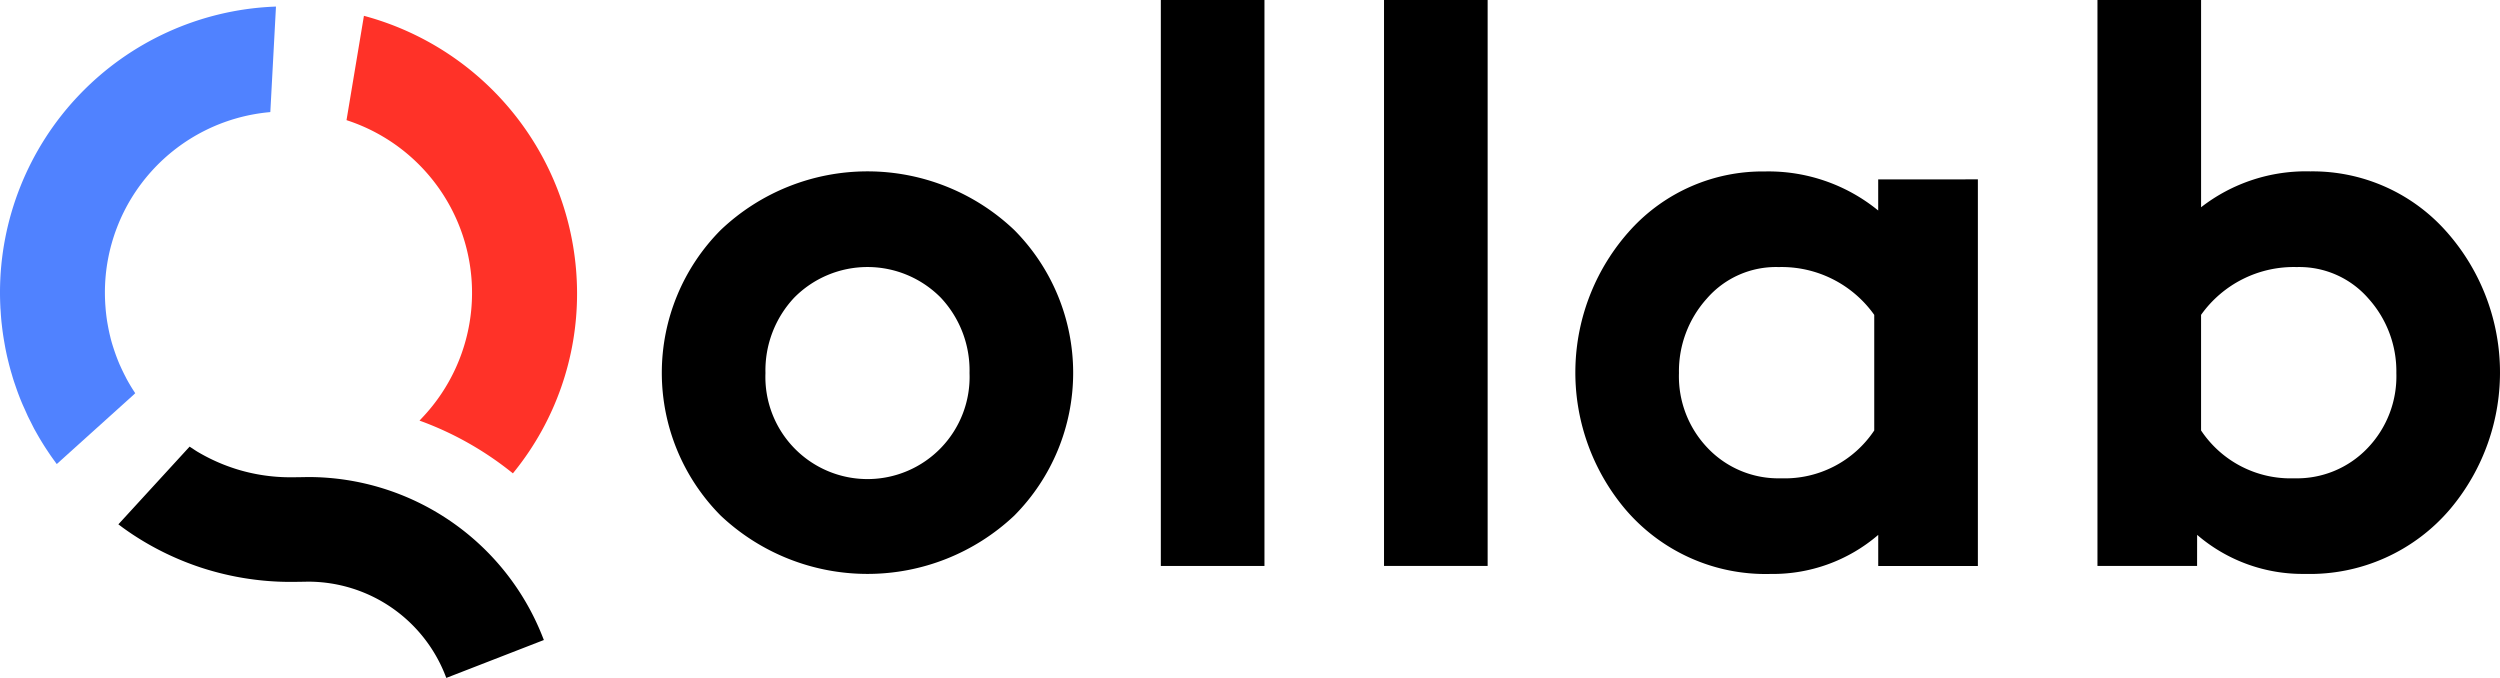 <svg xmlns="http://www.w3.org/2000/svg" width="181.939" height="49.332" viewBox="0 0 181.939 49.332"><path data-name="Path 1" d="M52.458 37.532a14.74 14.74 0 0 1 0-20.8 15.5 15.5 0 0 1 21.348 0 14.741 14.741 0 0 1 0 20.8 15.57 15.57 0 0 1-21.348 0zm5.337-15.866a7.729 7.729 0 0 0-2.088 5.482 7.431 7.431 0 1 0 14.851 0 7.727 7.727 0 0 0-2.089-5.482 7.494 7.494 0 0 0-10.674 0z"/><path data-name="Path 2" d="M92.022 0v41.188H84.48V0z"/><path data-name="Path 3" d="M108.264 0v41.188h-7.541V0z"/><path data-name="Path 4" d="M143.941 13.053v28.136h-7.252v-2.262a11.767 11.767 0 0 1-7.831 2.842 13.4 13.4 0 0 1-10.616-4.757 15.432 15.432 0 0 1 .435-20.3 13 13 0 0 1 9.773-4.234 12.624 12.624 0 0 1 8.237 2.842v-2.263zm-7.542 18.274v-8.412a8.269 8.269 0 0 0-6.961-3.479 6.658 6.658 0 0 0-5.221 2.292 7.906 7.906 0 0 0-2.03 5.424 7.538 7.538 0 0 0 2.117 5.482 7.1 7.1 0 0 0 5.308 2.175 7.826 7.826 0 0 0 6.787-3.482z"/><path data-name="Path 5" d="M159.894 41.188h-7.25V0h7.541v15.083a12.434 12.434 0 0 1 7.948-2.611 13 13 0 0 1 9.773 4.234 15.432 15.432 0 0 1 .438 20.303 13.392 13.392 0 0 1-10.615 4.757 11.763 11.763 0 0 1-7.832-2.842zm.29-18.274v8.412a7.824 7.824 0 0 0 6.787 3.483 7.1 7.1 0 0 0 5.308-2.175 7.545 7.545 0 0 0 2.117-5.482 7.912 7.912 0 0 0-2.03-5.424 6.661 6.661 0 0 0-5.219-2.292 8.27 8.27 0 0 0-6.963 3.479z"/><path data-name="Path 6" d="M39.512 46.406a18.334 18.334 0 0 0-17.064-11.689s-.876.017-1.324.017a13.213 13.213 0 0 1-3.829-.566c-.31-.094-.635-.207-.971-.338l-.069-.027a13.37 13.37 0 0 1-1.837-.9l-.023-.013c-.115-.068-.226-.142-.337-.216l-.26-.17-5.183 5.655.221.165.108.081.161.115q.3.213.607.416l.109.07a20.851 20.851 0 0 0 4.718 2.271l.056.019q.388.128.782.24l.109.031q.394.111.794.206l.093.022c.295.069.568.127.838.179a20.962 20.962 0 0 0 3.914.374c.423 0 1.243-.016 1.3-.017a10.722 10.722 0 0 1 9.989 6.835l.066.17 7.1-2.758z"/><path data-name="Path 7" d="M26.695 1.209l-.21-.058-1.267 7.591.156.054a13.208 13.208 0 0 1 5.356 21.6l-.2.214.274.1a23.589 23.589 0 0 1 6.37 3.617l.153.122.122-.153a20.625 20.625 0 0 0 4.547-12.981A20.931 20.931 0 0 0 26.695 1.209z" fill="#ff3228"/><path data-name="Path 8" d="M19.868.487A20.83 20.83 0 0 0 0 21.316c0 .32.009.652.026 1.014 0 .07.008.138.013.207l.009.125c.014.225.03.449.051.672.009.1.021.2.032.291l.011.1a17.58 17.58 0 0 0 .142 1.007c.032.191.066.382.1.572q.039.2.083.408c.039.187.084.373.129.558l.012.048c.029.117.057.235.089.352.05.187.1.372.158.557l.032.111c.026.091.053.181.081.271.062.2.131.391.2.593l.042.121a17.52 17.52 0 0 0 .415 1.07c.03.072.063.142.095.213l.091.2.2.451c.05.1.1.208.156.313l.071.14.2.4c.067.136.152.274.235.426.075.133.15.265.228.395q.13.218.264.432c.076.121.154.242.232.361.1.147.194.293.294.437.076.109.153.217.231.324l.208.287 5.59-5.039.12-.117-.174-.269a13.817 13.817 0 0 1-.473-.81l-.049-.1a13.968 13.968 0 0 1-.391-.807l-.047-.1c-.117-.274-.228-.56-.337-.871-.02-.058-.039-.117-.06-.175-.109-.327-.2-.625-.269-.907l-.018-.078c-.07-.28-.13-.57-.186-.886l-.03-.168c-.049-.3-.088-.617-.117-.938l-.015-.2a13.174 13.174 0 0 1-.039-.994 13.18 13.18 0 0 1 11.871-13.14l.167-.017.411-7.679z" fill="#5082ff"/></svg>